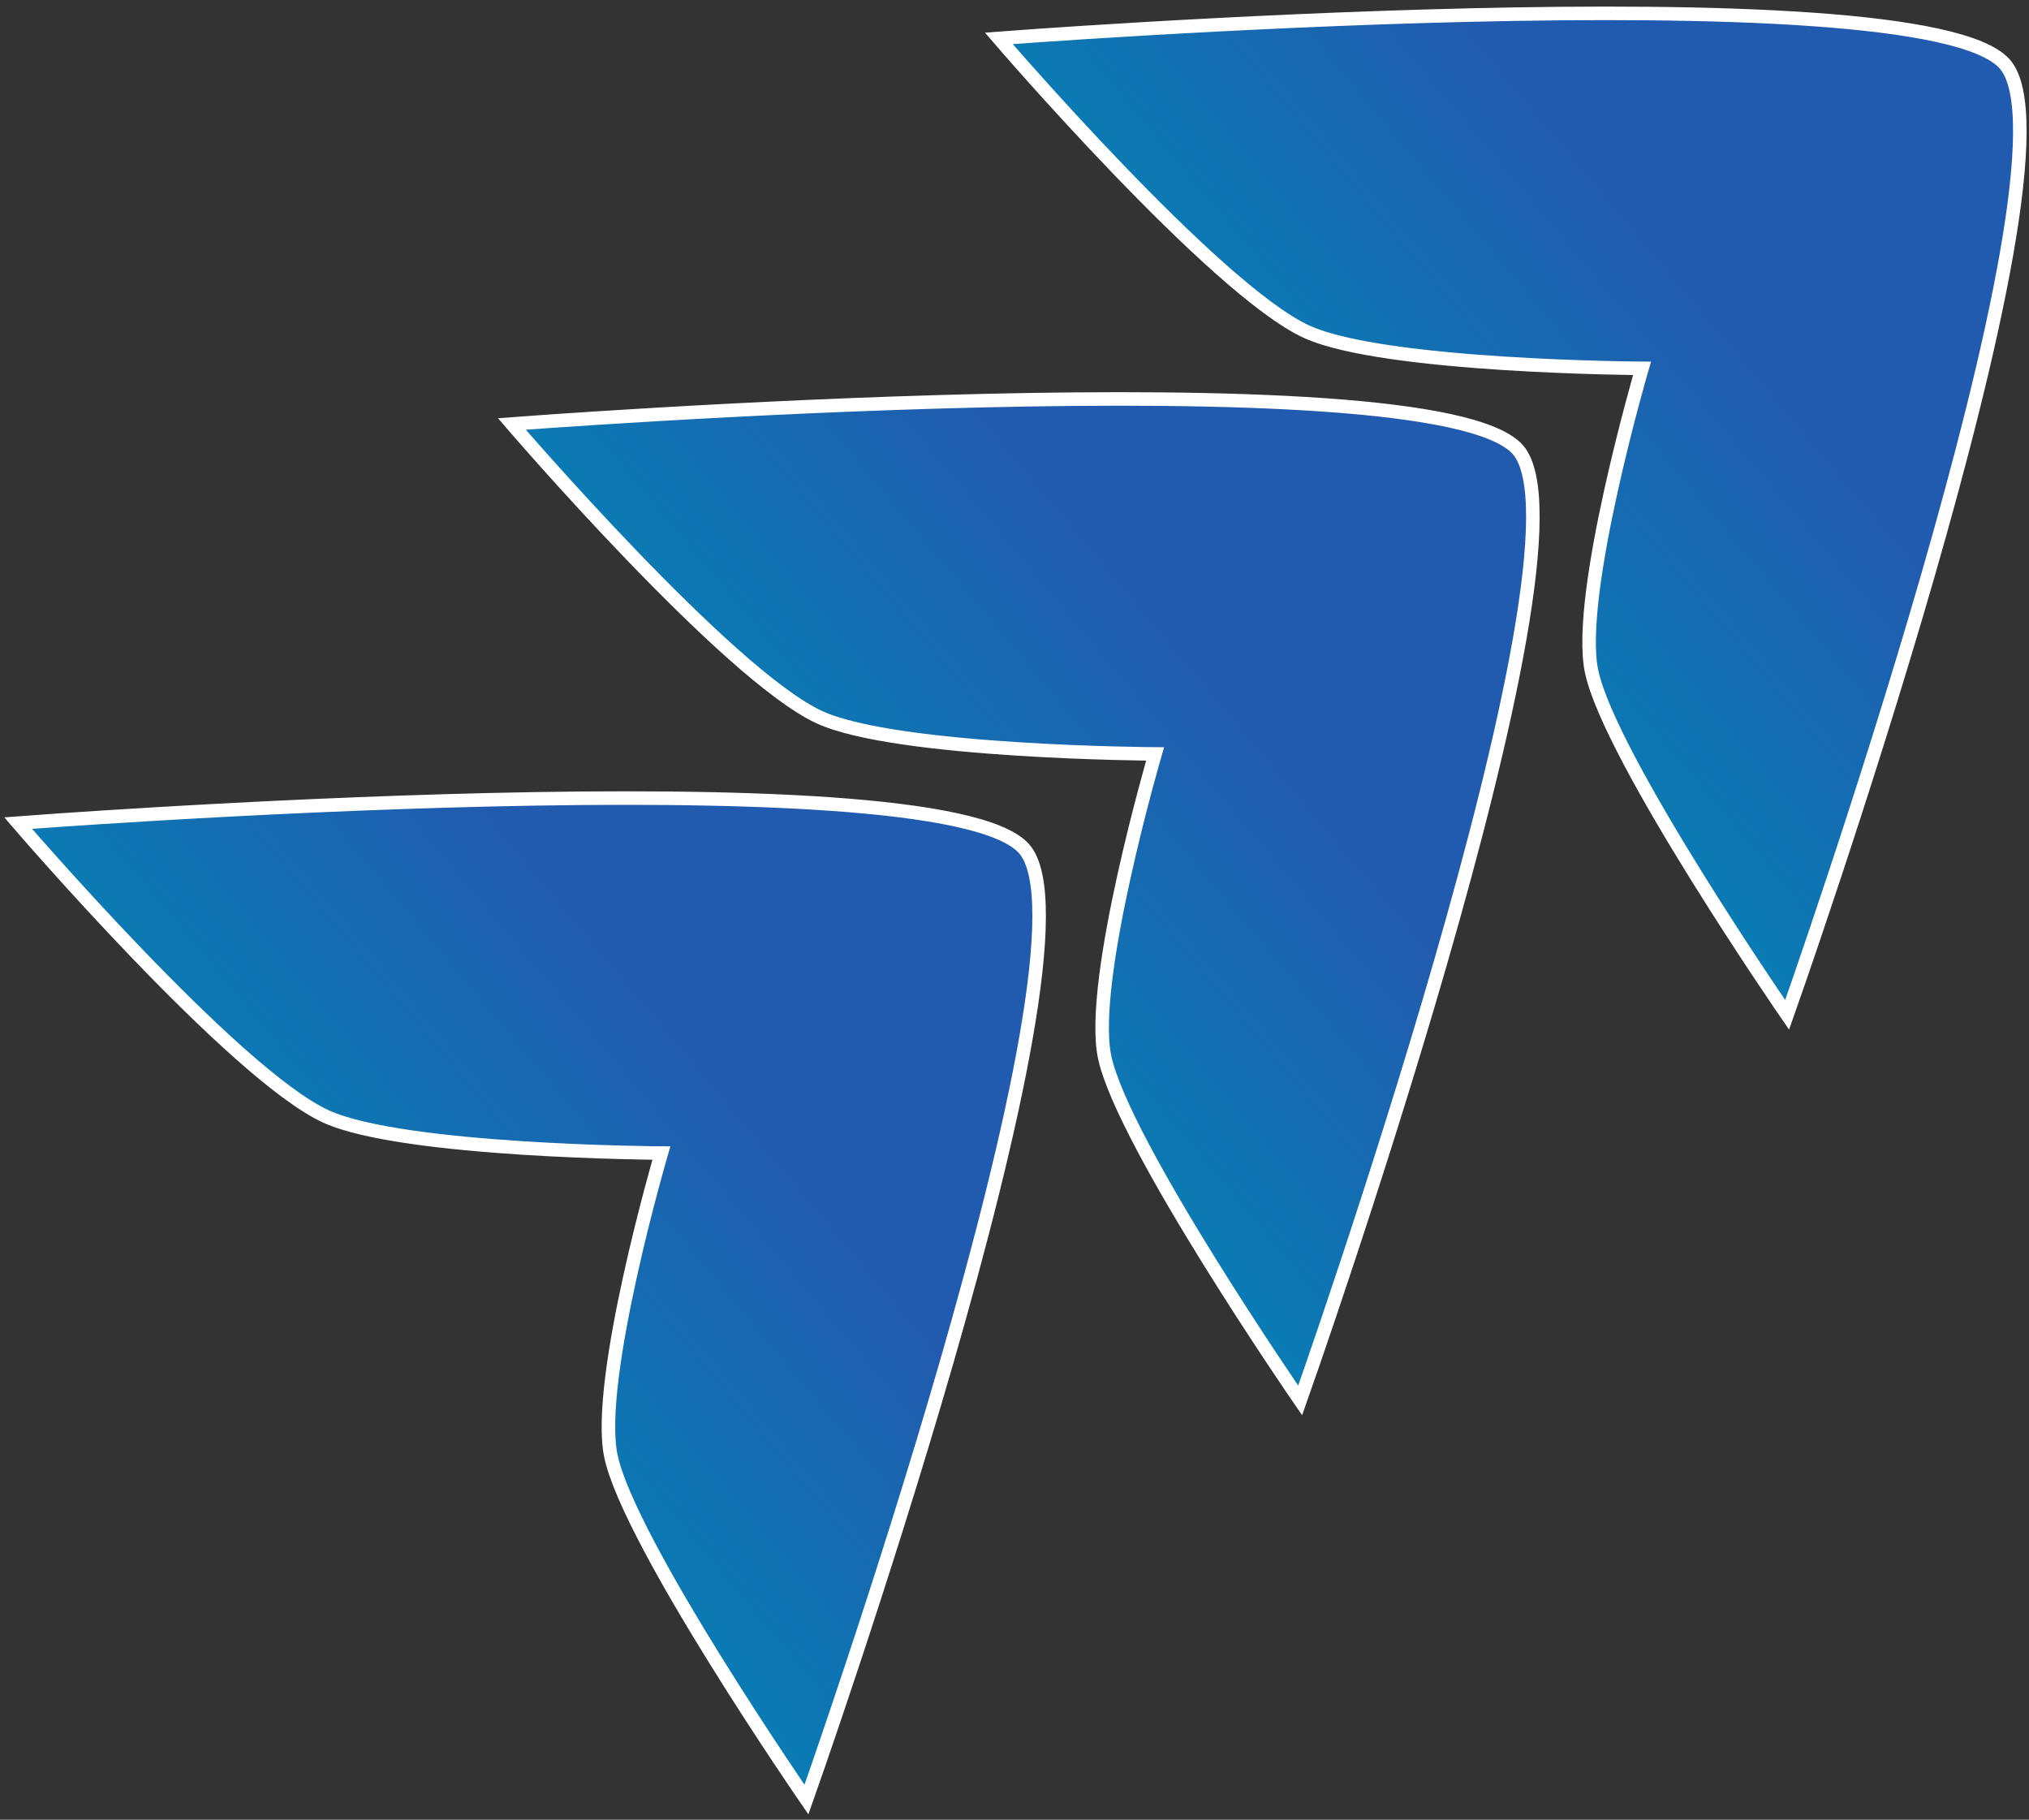 <svg width="300" height="269" viewBox="0 0 300 269" fill="none" xmlns="http://www.w3.org/2000/svg">
<rect x="0" y="0" width="300" height="269" fill="#333333" stroke="none"/>
<path d="M296.41 9.456C283.814 -4.777 147.681 5.672 147.681 5.672C147.681 5.672 179.626 42.861 193.218 49.05C204.627 54.245 242.786 54.452 242.786 54.452C242.786 54.452 232.971 87.988 235.32 99.226C237.985 111.976 264.237 150.023 264.237 150.023C264.237 150.023 309.006 23.69 296.41 9.456Z" fill="#0B6DA1"/>
<path d="M296.41 9.456C283.814 -4.777 147.681 5.672 147.681 5.672C147.681 5.672 179.626 42.861 193.218 49.05C204.627 54.245 242.786 54.452 242.786 54.452C242.786 54.452 232.971 87.988 235.32 99.226C237.985 111.976 264.237 150.023 264.237 150.023C264.237 150.023 309.006 23.69 296.41 9.456Z" fill="url(#paint0_linear_15_2)" fill-opacity="0.2"/>
<path d="M296.41 9.456C283.814 -4.777 147.681 5.672 147.681 5.672C147.681 5.672 179.626 42.861 193.218 49.05C204.627 54.245 242.786 54.452 242.786 54.452C242.786 54.452 232.971 87.988 235.32 99.226C237.985 111.976 264.237 150.023 264.237 150.023C264.237 150.023 309.006 23.69 296.41 9.456Z" stroke="white" stroke-width="2"/>
<path d="M151.41 125.456C138.814 111.223 2.681 121.672 2.681 121.672C2.681 121.672 34.626 158.861 48.218 165.05C59.627 170.246 97.787 170.452 97.787 170.452C97.787 170.452 87.971 203.988 90.32 215.226C92.986 227.976 119.237 266.023 119.237 266.023C119.237 266.023 164.006 139.69 151.41 125.456Z" fill="#0B6DA1"/>
<path d="M151.41 125.456C138.814 111.223 2.681 121.672 2.681 121.672C2.681 121.672 34.626 158.861 48.218 165.05C59.627 170.246 97.787 170.452 97.787 170.452C97.787 170.452 87.971 203.988 90.32 215.226C92.986 227.976 119.237 266.023 119.237 266.023C119.237 266.023 164.006 139.69 151.41 125.456Z" fill="url(#paint1_linear_15_2)" fill-opacity="0.2"/>
<path d="M151.41 125.456C138.814 111.223 2.681 121.672 2.681 121.672C2.681 121.672 34.626 158.861 48.218 165.05C59.627 170.246 97.787 170.452 97.787 170.452C97.787 170.452 87.971 203.988 90.32 215.226C92.986 227.976 119.237 266.023 119.237 266.023C119.237 266.023 164.006 139.69 151.41 125.456Z" stroke="white" stroke-width="2"/>
<path d="M224.41 66.456C211.814 52.223 75.681 62.672 75.681 62.672C75.681 62.672 107.626 99.861 121.218 106.05C132.627 111.246 170.787 111.452 170.787 111.452C170.787 111.452 160.971 144.988 163.32 156.226C165.986 168.976 192.237 207.023 192.237 207.023C192.237 207.023 237.006 80.69 224.41 66.456Z" fill="#0B6DA1"/>
<path d="M224.41 66.456C211.814 52.223 75.681 62.672 75.681 62.672C75.681 62.672 107.626 99.861 121.218 106.05C132.627 111.246 170.787 111.452 170.787 111.452C170.787 111.452 160.971 144.988 163.32 156.226C165.986 168.976 192.237 207.023 192.237 207.023C192.237 207.023 237.006 80.69 224.41 66.456Z" fill="url(#paint2_linear_15_2)" fill-opacity="0.2"/>
<path d="M224.41 66.456C211.814 52.223 75.681 62.672 75.681 62.672C75.681 62.672 107.626 99.861 121.218 106.05C132.627 111.246 170.787 111.452 170.787 111.452C170.787 111.452 160.971 144.988 163.32 156.226C165.986 168.976 192.237 207.023 192.237 207.023C192.237 207.023 237.006 80.69 224.41 66.456Z" stroke="white" stroke-width="2"/>
<defs>
<linearGradient id="paint0_linear_15_2" x1="204.458" y1="78.781" x2="248.888" y2="41.499" gradientUnits="userSpaceOnUse">
<stop stop-opacity="0"/>
<stop offset="0" stop-color="#00BBFF"/>
<stop offset="1" stop-color="#7914E5"/>
</linearGradient>
<linearGradient id="paint1_linear_15_2" x1="59.458" y1="194.781" x2="103.888" y2="157.499" gradientUnits="userSpaceOnUse">
<stop stop-opacity="0"/>
<stop offset="0" stop-color="#00BBFF"/>
<stop offset="1" stop-color="#7914E5"/>
</linearGradient>
<linearGradient id="paint2_linear_15_2" x1="132.458" y1="135.781" x2="176.888" y2="98.499" gradientUnits="userSpaceOnUse">
<stop stop-opacity="0"/>
<stop offset="0" stop-color="#00BBFF"/>
<stop offset="1" stop-color="#7914E5"/>
</linearGradient>
</defs>
</svg>
